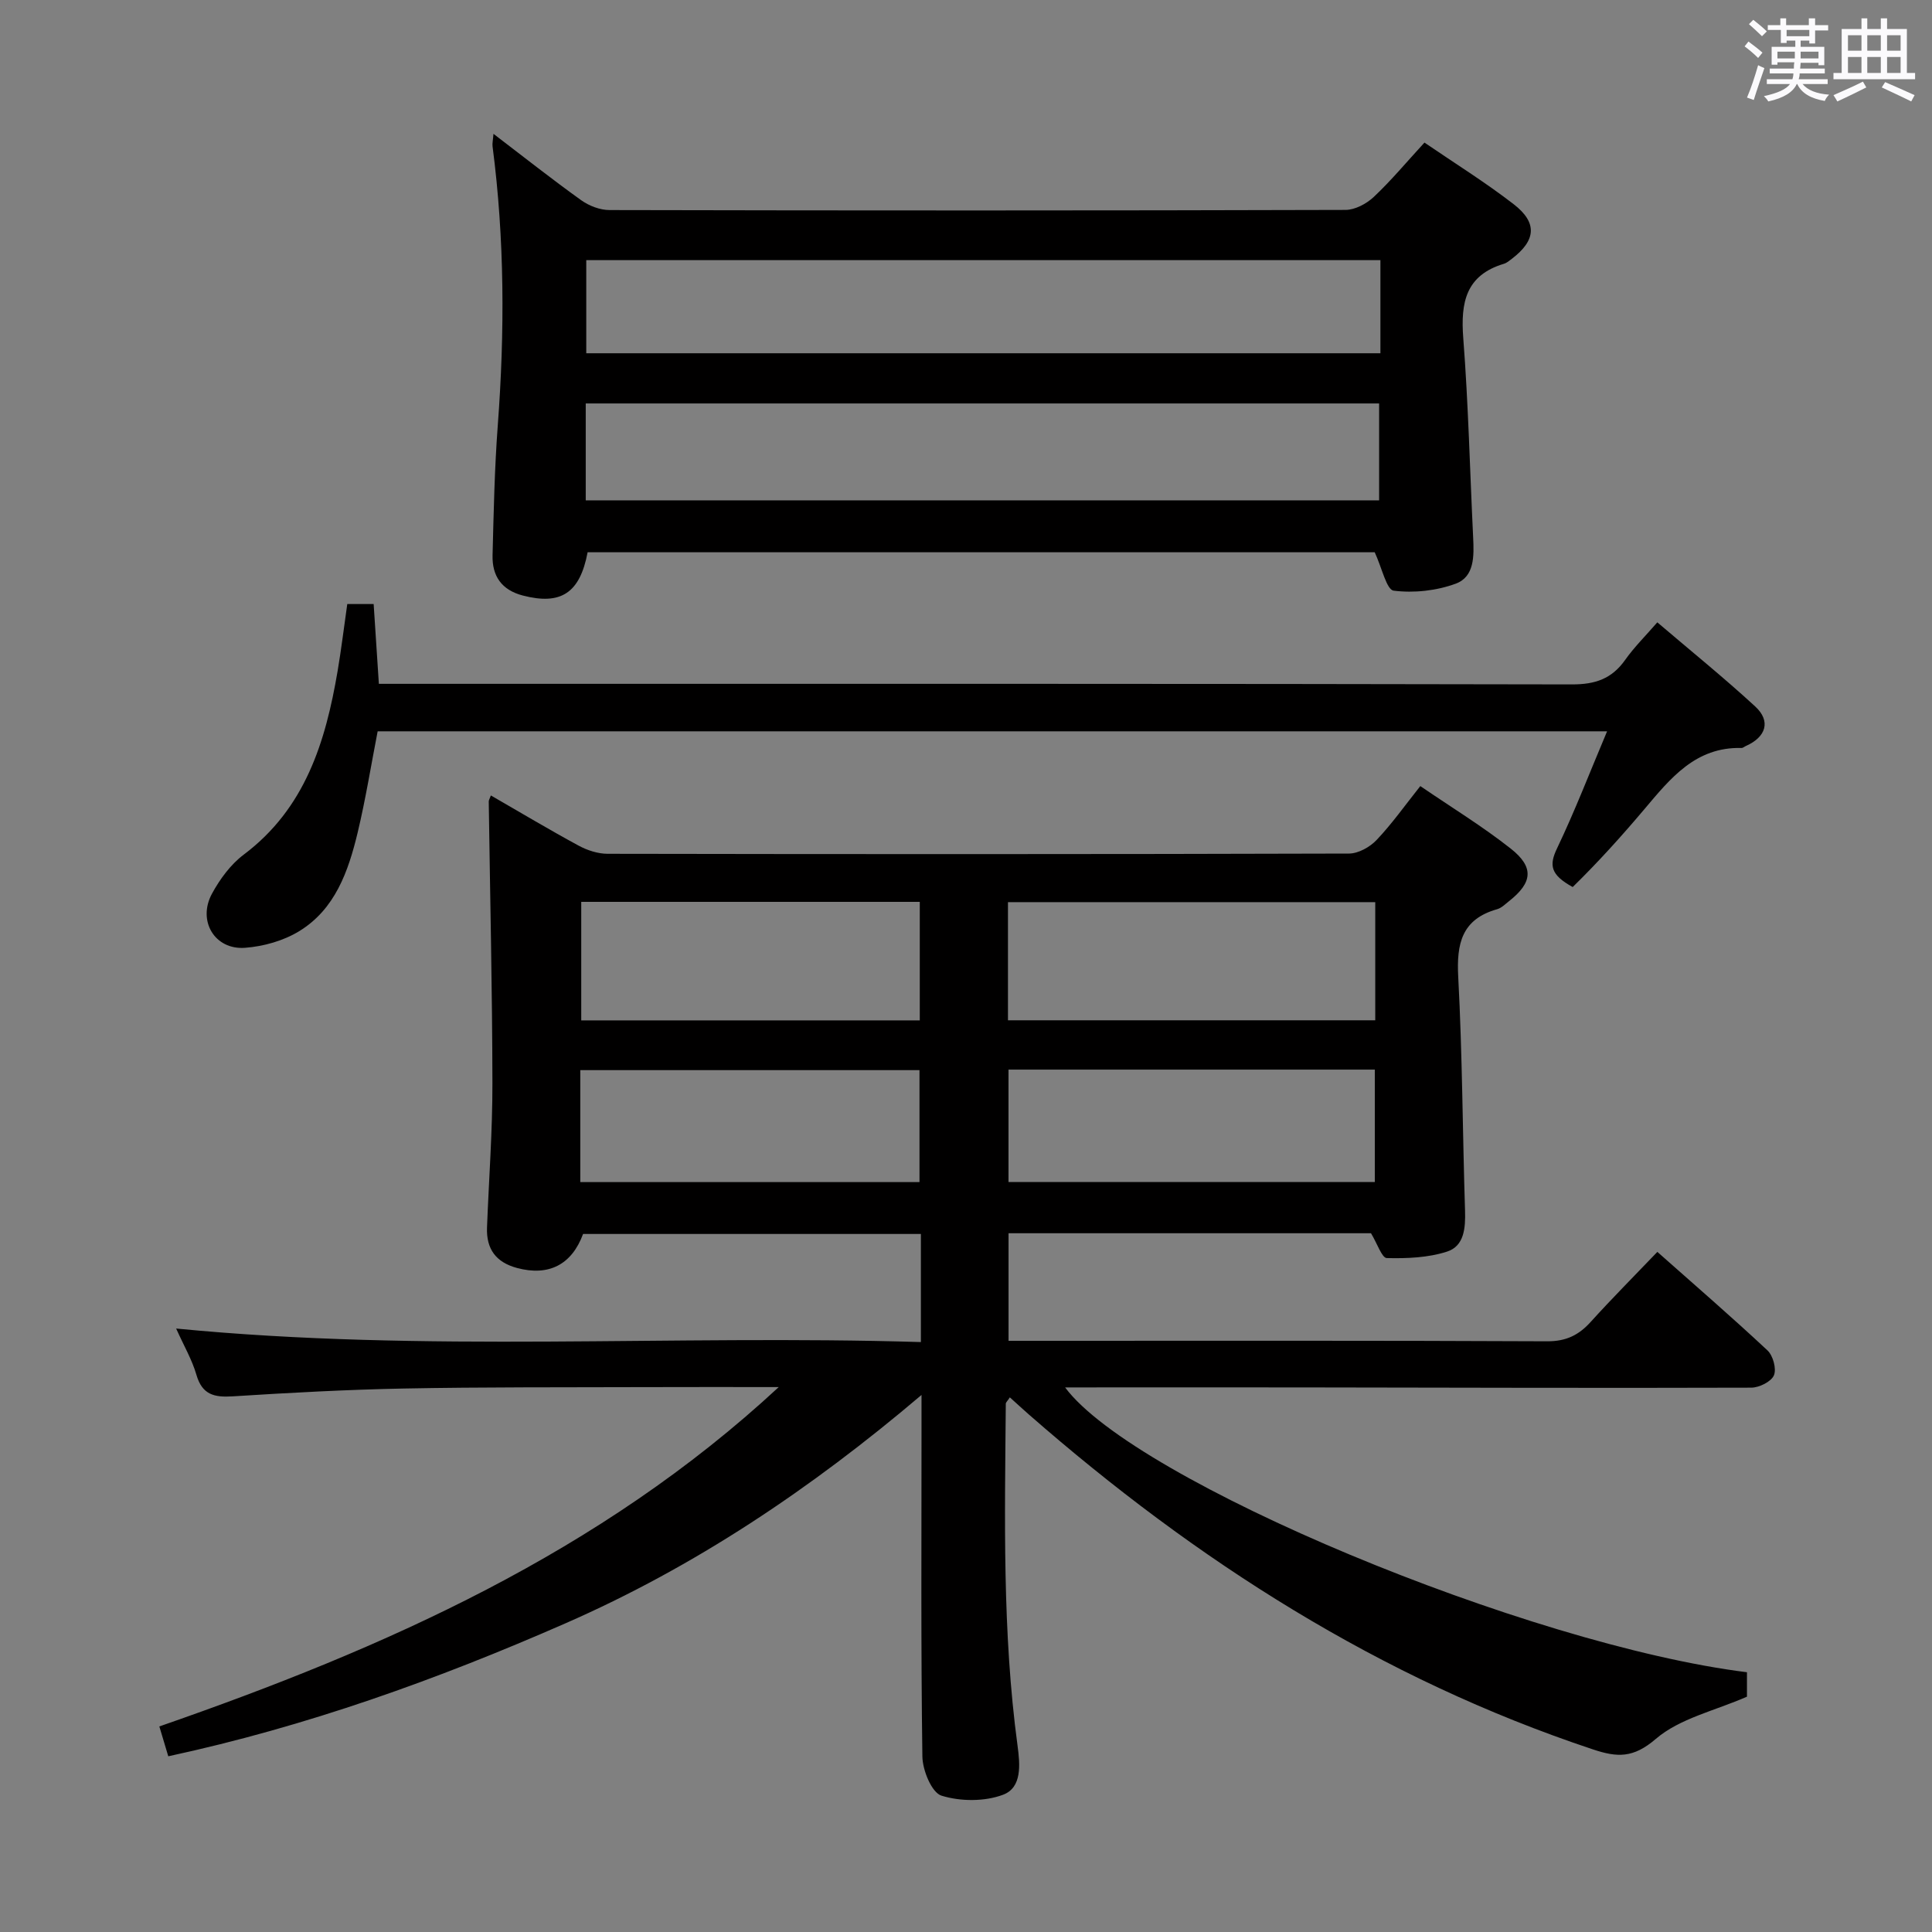 <svg enable-background="new 0 0 400 400" viewBox="0 0 400 400" xmlns="http://www.w3.org/2000/svg"><rect x="0" y="0" width="400" height="400" fill="#808080" stroke="none"/><path d="m361.2 9.6.8-1c.9.7 1.9 1.4 2.9 2.3l-.9 1.1c-1-1-2-1.8-2.8-2.4zm.5 10.6c.9-2.1 1.6-4.3 2.3-6.7.4.2.8.4 1.3.6-.7 2.1-1.5 4.3-2.2 6.6zm.4-15.2.9-.9c1 .8 2 1.6 2.8 2.4l-1 1c-.9-.9-1.8-1.7-2.7-2.5zm12.5-1.2h1.2v1.4h2.7v1.1h-2.7v2.7h-1.2v-.6h-1.8v1.3h4.9v3.8h-1.2v-.5h-3.7c0 .4-.1.9-.1 1.2h5.1v1h-5.2c0 .5-.1.9-.2 1.2h6v1h-5.2c1.1 1.3 2.9 2 5.5 2.2-.4.4-.7.8-.9 1.3-2.9-.5-4.8-1.6-5.7-3.5h-.1c-.8 1.7-2.7 2.9-5.9 3.6-.2-.4-.6-.8-.9-1.1 2.8-.6 4.6-1.4 5.4-2.5h-4.8v-1h5.3c.1-.3.2-.7.2-1.2h-4.9v-1h5c0-.4 0-.8.1-1.3h-3.5v.5h-1.2v-3.7h4.9v-1.3h-1.8v.5h-1.2v-2.7h-2.7v-1h2.6v-1.4h1.2v1.4h4.7v-1.4zm-6.6 8.3h3.6c0-.4 0-.9 0-1.4h-3.6zm1.9-4.6h4.7v-1.3h-4.7zm6.6 3.2h-3.7v1.4h3.7z" fill="#fbfafc"/><path d="m385.3 3.8h1.3v2.2h2.8v-2.2h1.3v2.2h4.1v9.1h1.7v1.3h-16.9v-1.3h1.7v-9.1h4.1v-2.2zm.4 13.1.7 1.2c-1.8.9-3.8 1.9-6 2.9-.2-.4-.5-.8-.8-1.3 2.3-1 4.3-1.9 6.1-2.8zm-3.1-6.4h2.8v-3.2h-2.8zm0 4.6h2.8v-3.3h-2.8zm4-4.6h2.8v-3.2h-2.8zm0 4.6h2.8v-3.3h-2.8zm3.7 1.9c2.1.9 4.1 1.8 6.1 2.7l-.7 1.3c-2.2-1.1-4.2-2-6.1-2.9zm3.2-9.7h-2.8v3.2h2.8v-3.1zm-2.8 7.8h2.8v-3.3h-2.8z" fill="#fbfafc"/><g fill="#010000"><path d="m190.66 277.86c0-8.04 0-15 0-22.38-23.39 0-46.62 0-69.94 0-2.35 6.37-7.12 8.8-13.68 7.04-4.37-1.18-6.37-3.93-6.21-8.35.38-9.98 1.14-19.96 1.12-29.93-.03-19.43-.49-38.87-.76-58.3 0-.29.2-.58.44-1.25 6.08 3.5 12.04 7.07 18.15 10.38 1.8.98 4.01 1.7 6.04 1.7 51.16.09 102.32.1 153.48-.05 1.94-.01 4.32-1.34 5.71-2.81 3.17-3.34 5.86-7.15 9.05-11.16 6.51 4.45 12.9 8.35 18.73 12.95 4.89 3.86 4.5 7.05-.38 10.89-.78.62-1.56 1.41-2.47 1.66-7.3 2.07-8.4 7.11-8.03 14 .86 16.12.9 32.28 1.41 48.41.11 3.57-.16 7.32-3.72 8.47-3.92 1.27-8.31 1.44-12.48 1.34-1.02-.03-1.97-3-3.27-5.14-24.39 0-49.51 0-75.04 0v22.27h5.53c35.33 0 70.66-.07 105.99.1 3.93.02 6.56-1.29 9.05-4.06 4.34-4.8 8.91-9.38 13.76-14.45 7.78 6.9 15.42 13.5 22.79 20.39 1.16 1.08 1.91 3.83 1.34 5.17-.56 1.31-3.04 2.54-4.68 2.55-31.16.1-62.32-.01-93.48-.05-16.12-.02-32.24 0-48.59 0 14.38 19.38 95.81 53.32 141.17 58.97v5.06c-6.66 2.92-13.92 4.49-18.87 8.74-4.68 4.02-7.99 3.85-13.03 2.17-43.98-14.63-82.12-39.02-116.77-69.33-1.31-1.15-2.59-2.33-3.94-3.55-.52.79-.83 1.04-.84 1.3-.2 23.63-.74 47.28 2.43 70.8.53 3.94.95 8.68-2.99 10.17-3.82 1.44-8.84 1.41-12.76.19-2.02-.63-3.91-5.25-3.95-8.09-.32-22.66-.18-45.33-.18-67.99 0-1.82 0-3.64 0-6.88-22.99 19.52-47.03 35.6-73.78 47.31-26.47 11.6-53.56 21.34-82.17 27.5-.71-2.37-1.27-4.23-1.85-6.18 46.67-16.21 91.23-35.94 128.24-70.26-9.41 0-18.82-.03-28.23.01-16.49.06-32.99-.03-49.48.29-11.79.23-23.58.87-35.36 1.62-3.82.24-6.3-.34-7.49-4.45-.9-3.12-2.6-6.02-4.2-9.59 51.61 5.03 102.64 1.23 154.19 2.8zm18.03-66.62h76.04c0-8.29 0-16.23 0-24.46-25.4 0-50.6 0-76.04 0zm75.95 10.21c-25.37 0-50.45 0-75.84 0v23.27h75.84c0-7.87 0-15.44 0-23.27zm-94.21-10.19c0-8.35 0-16.37 0-24.54-23.61 0-46.82 0-70.09 0v24.54zm-70.29 33.48h70.23c0-7.95 0-15.63 0-23.18-23.67 0-46.88 0-70.23 0z"/><path d="m102.17 27.71c6.31 4.82 12.14 9.43 18.17 13.75 1.62 1.16 3.88 2.03 5.85 2.03 50.8.11 101.59.12 152.39-.03 1.98-.01 4.35-1.28 5.85-2.69 3.61-3.4 6.8-7.24 10.49-11.25 6.24 4.27 12.59 8.21 18.47 12.76 4.97 3.84 4.61 7.49-.36 11.29-.53.4-1.07.87-1.68 1.05-7.88 2.37-8.96 8.02-8.4 15.34 1.06 13.74 1.38 27.55 2.05 41.32.18 3.77.32 8.11-3.6 9.56-3.99 1.47-8.67 1.98-12.86 1.45-1.47-.19-2.41-4.69-3.92-7.95-53.56 0-108.26 0-162.96 0-1.6 8.46-5.53 11-13.41 8.96-4.42-1.15-6.38-4.06-6.27-8.34.23-8.97.41-17.96 1.08-26.9 1.45-19.3 1.42-38.54-1.08-57.75-.08-.6.08-1.24.19-2.6zm19.1 75.88h164.26c0-6.98 0-13.55 0-20.06-54.96 0-109.51 0-164.26 0zm164.53-49.73c-55.15 0-109.8 0-164.42 0v19.28h164.42c0-6.59 0-12.73 0-19.28z"/><path d="m343.13 128.85c6.98 5.95 13.82 11.48 20.27 17.42 3.29 3.03 2.26 6.32-1.94 8.18-.3.13-.6.42-.89.41-9.52-.25-14.72 6.28-20.1 12.65-4.72 5.59-9.63 11.03-14.86 16.14-4.64-2.55-4.91-4.53-3.23-8.03 3.69-7.72 6.77-15.73 10.35-24.21-85.53 0-169.92 0-254.54 0-1.37 7.04-2.49 14.06-4.14 20.96-1.92 8-4.66 15.88-12.12 20.43-3.24 1.98-7.35 3.14-11.17 3.43-6.3.49-9.94-5.58-6.86-11.23 1.64-3 3.85-6.02 6.55-8.05 12.74-9.57 16.95-23.33 19.45-38.02.77-4.55 1.32-9.13 2-13.87h5.46c.35 5.3.69 10.53 1.08 16.52h6.14c80.29 0 160.59-.05 240.88.12 4.8.01 8.22-1.15 10.98-5.03 1.88-2.67 4.25-5.01 6.69-7.82z"/></g></svg>
